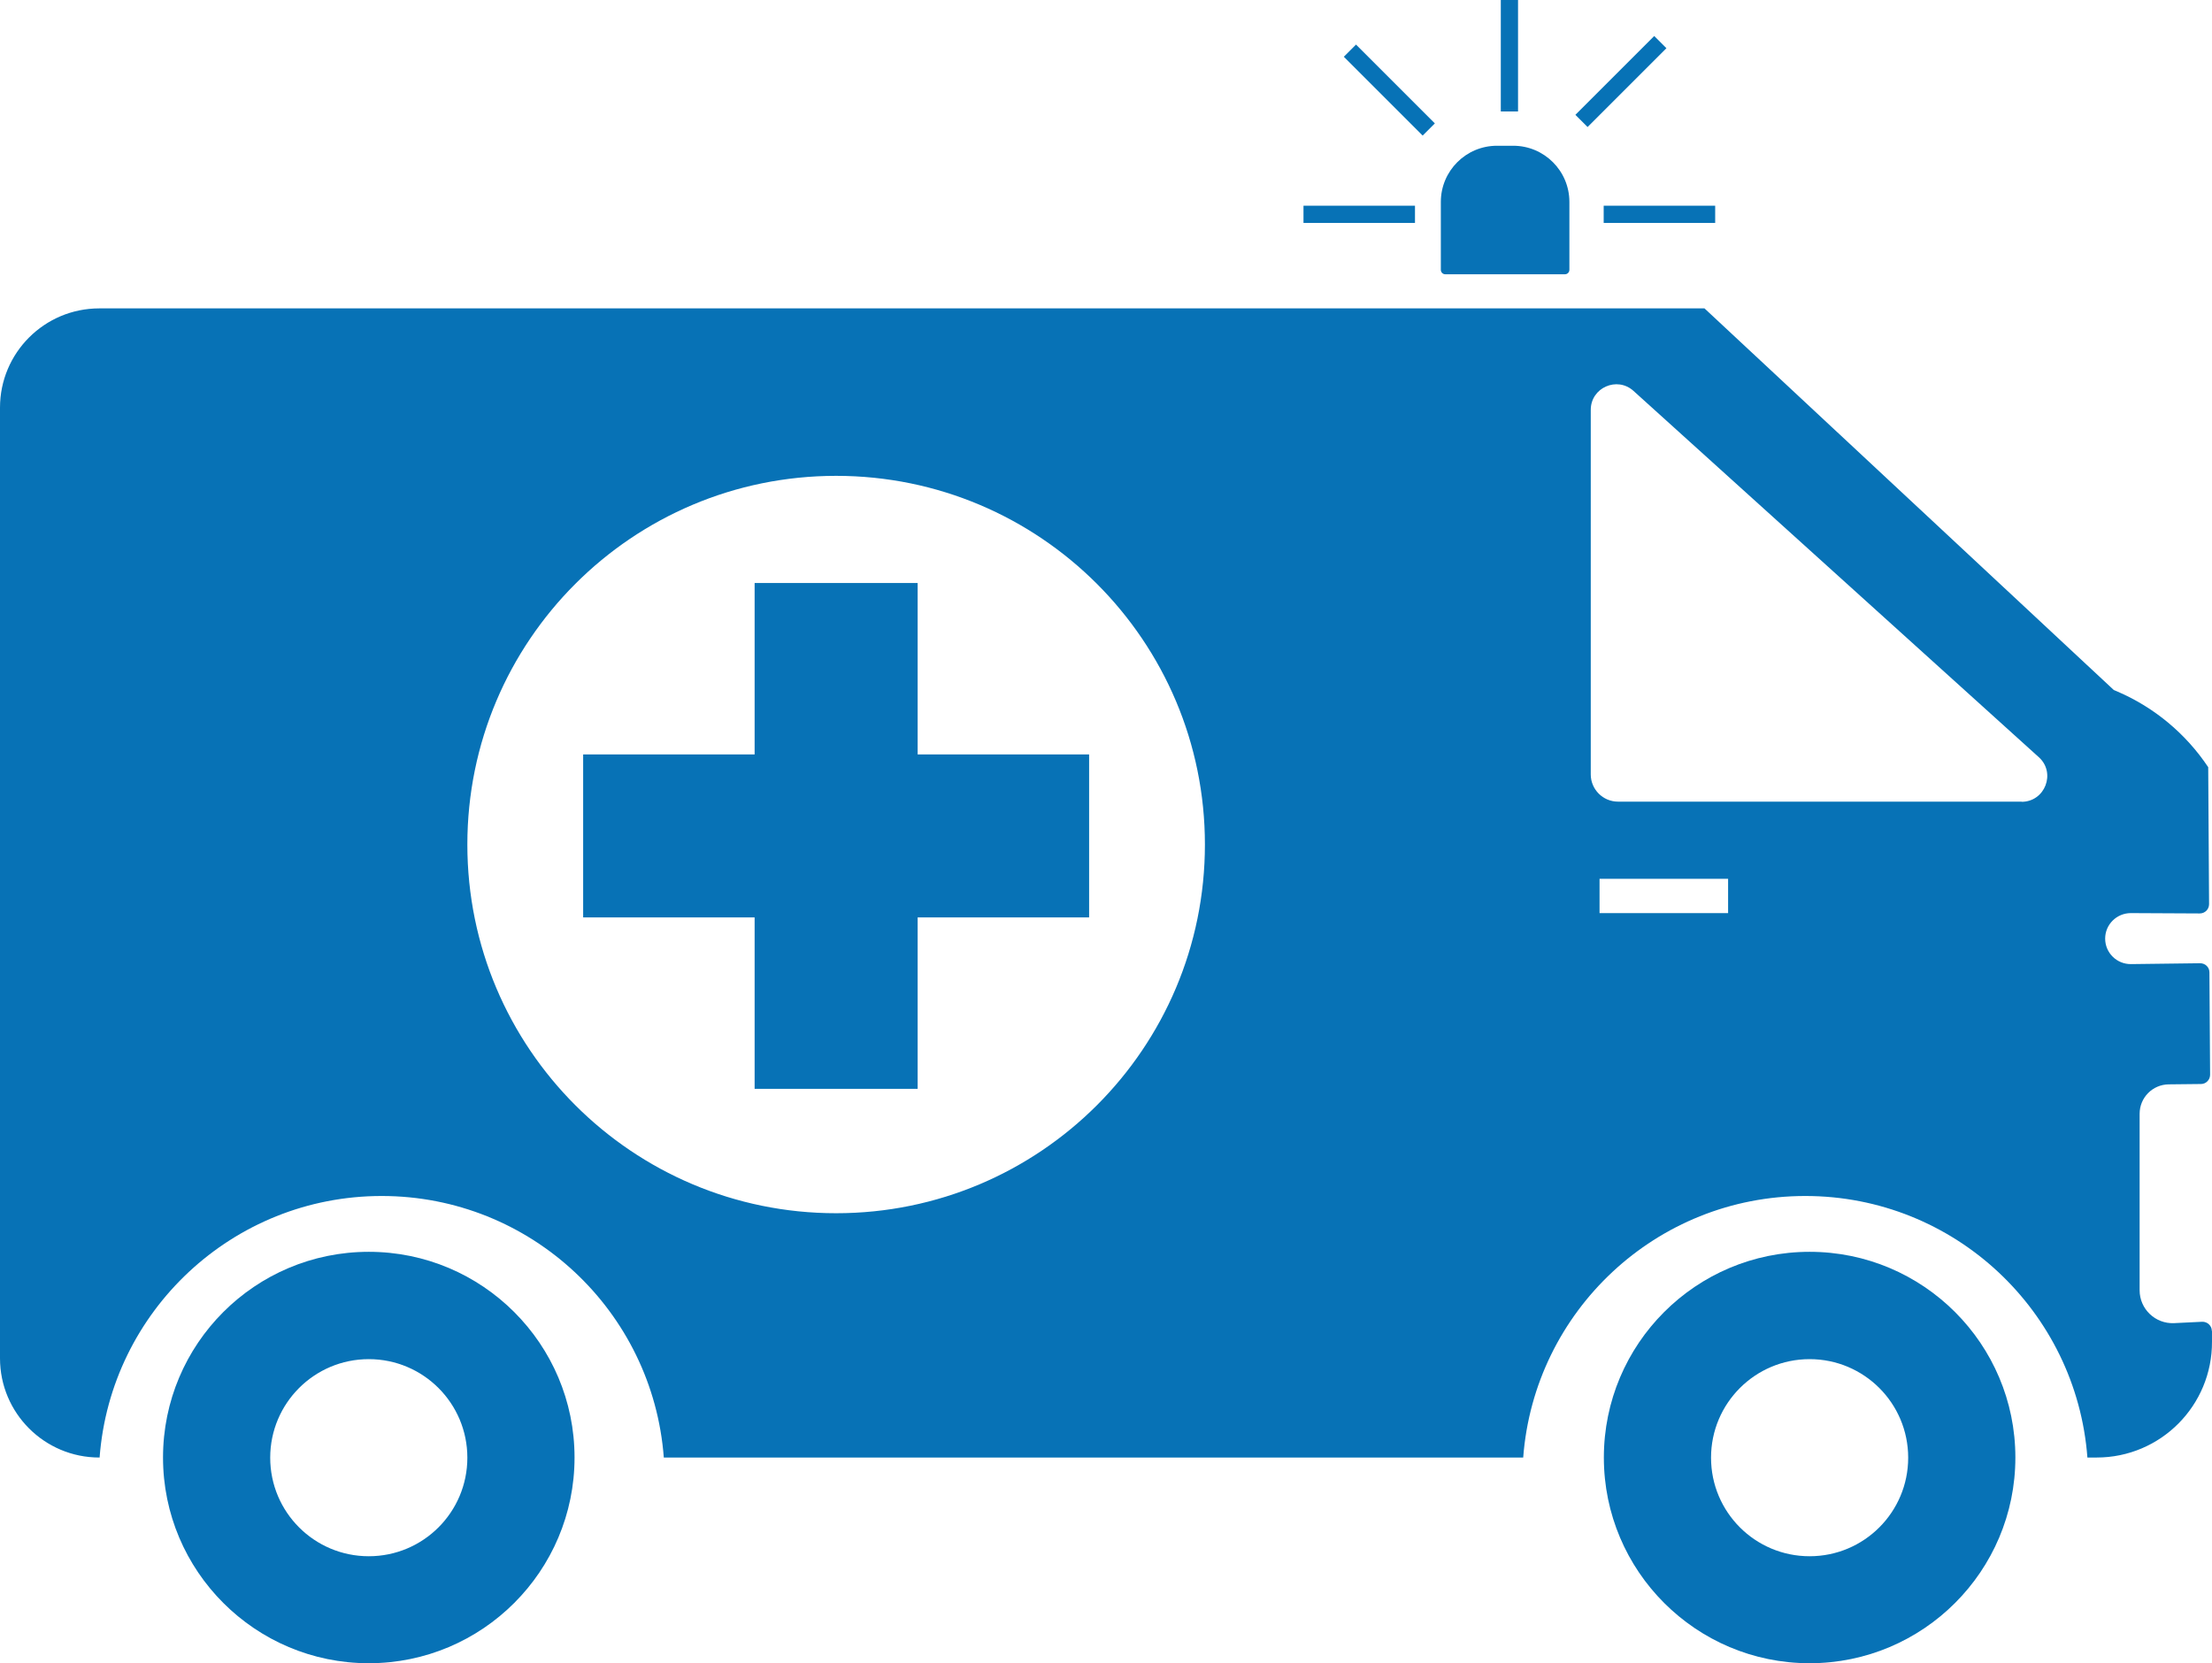 <?xml version="1.0" encoding="UTF-8"?>
<svg id="Layer_2" data-name="Layer 2" xmlns="http://www.w3.org/2000/svg" viewBox="0 0 128.36 96.55">
  <defs>
    <style>
      .cls-1 {
        fill: #0772b6;
      }
    </style>
  </defs>
  <g id="remocoes-particulares">
    <path class="cls-1" d="M128.35,77.25c0-.3-.26-.54-.56-.53l-1.63,.08c-1.09,.05-2-.82-2-1.91v-10.24c0-.94,.75-1.7,1.69-1.71l1.87-.02c.29,0,.53-.24,.53-.54l-.04-5.94c0-.3-.24-.53-.54-.53l-4.01,.05c-.82,.01-1.5-.65-1.5-1.48h0c0-.82,.67-1.48,1.49-1.48l4,.02c.3,0,.54-.24,.54-.54l-.05-7.95c-1.3-1.95-3.14-3.48-5.29-4.4l-.19-.08-23.75-22.15H5.76c-3.18,0-5.76,2.58-5.76,5.76v55.18c0,3.18,2.58,5.76,5.76,5.76h.02c.64-8.49,7.72-15.18,16.37-15.18s15.73,6.69,16.37,15.18h49.87c.64-8.49,7.72-15.18,16.37-15.18s15.73,6.69,16.37,15.18h.54c3.71,0,6.71-3.02,6.69-6.73v-.62Zm-79.83-6.83c-11.82,0-21.4-9.58-21.4-21.4s9.58-21.4,21.4-21.4,21.4,9.58,21.4,21.4-9.58,21.4-21.4,21.4Zm51.76-17.42h-7.46v-1.99h7.46v1.99Zm17.04-6.47h-23.43c-.87,0-1.58-.71-1.58-1.58V23.79c0-1.29,1.53-1.96,2.48-1.1l23.52,21.26c1.01,.91,.36,2.59-1,2.59Z"/>
    <path class="cls-1" d="M21.4,72.66c-6.6,0-11.94,5.35-11.94,11.94s5.35,11.94,11.94,11.94,11.94-5.35,11.94-11.94-5.35-11.94-11.94-11.94Zm0,17.67c-3.16,0-5.72-2.56-5.72-5.72s2.56-5.72,5.72-5.72,5.72,2.56,5.72,5.72-2.56,5.72-5.72,5.72Z"/>
    <path class="cls-1" d="M105.01,72.66c-6.6,0-11.94,5.35-11.94,11.94s5.35,11.94,11.94,11.94,11.94-5.35,11.94-11.94-5.35-11.94-11.94-11.94Zm0,17.67c-3.16,0-5.72-2.56-5.72-5.72s2.56-5.72,5.72-5.72,5.72,2.56,5.72,5.72-2.56,5.72-5.72,5.72Z"/>
    <polygon class="cls-1" points="63.2 43.79 53.25 43.79 53.25 33.84 43.79 33.84 43.79 43.79 33.84 43.79 33.84 53.25 43.79 53.25 43.79 63.2 53.25 63.2 53.25 53.25 63.2 53.25 63.2 43.79"/>
    <path class="cls-1" d="M86.87,8.46h.94c1.8,0,3.26,1.46,3.26,3.26v3.94c0,.15-.12,.26-.26,.26h-6.94c-.15,0-.26-.12-.26-.26v-3.94c0-1.8,1.46-3.26,3.26-3.26Z"/>
    <rect class="cls-1" x="87.09" width="1" height="6.47"/>
    <rect class="cls-1" x="95.8" y="9.21" width="1" height="6.47" transform="translate(108.74 -83.86) rotate(90)"/>
    <rect class="cls-1" x="78.38" y="9.21" width="1" height="6.47" transform="translate(91.32 -66.44) rotate(90)"/>
    <rect class="cls-1" x="93.56" y="1.49" width="1" height="6.47" transform="translate(30.89 -65.12) rotate(45)"/>
    <rect class="cls-1" x="80.12" y="1.99" width="1" height="6.47" transform="translate(19.92 58.54) rotate(-45)"/>
  </g>
</svg>